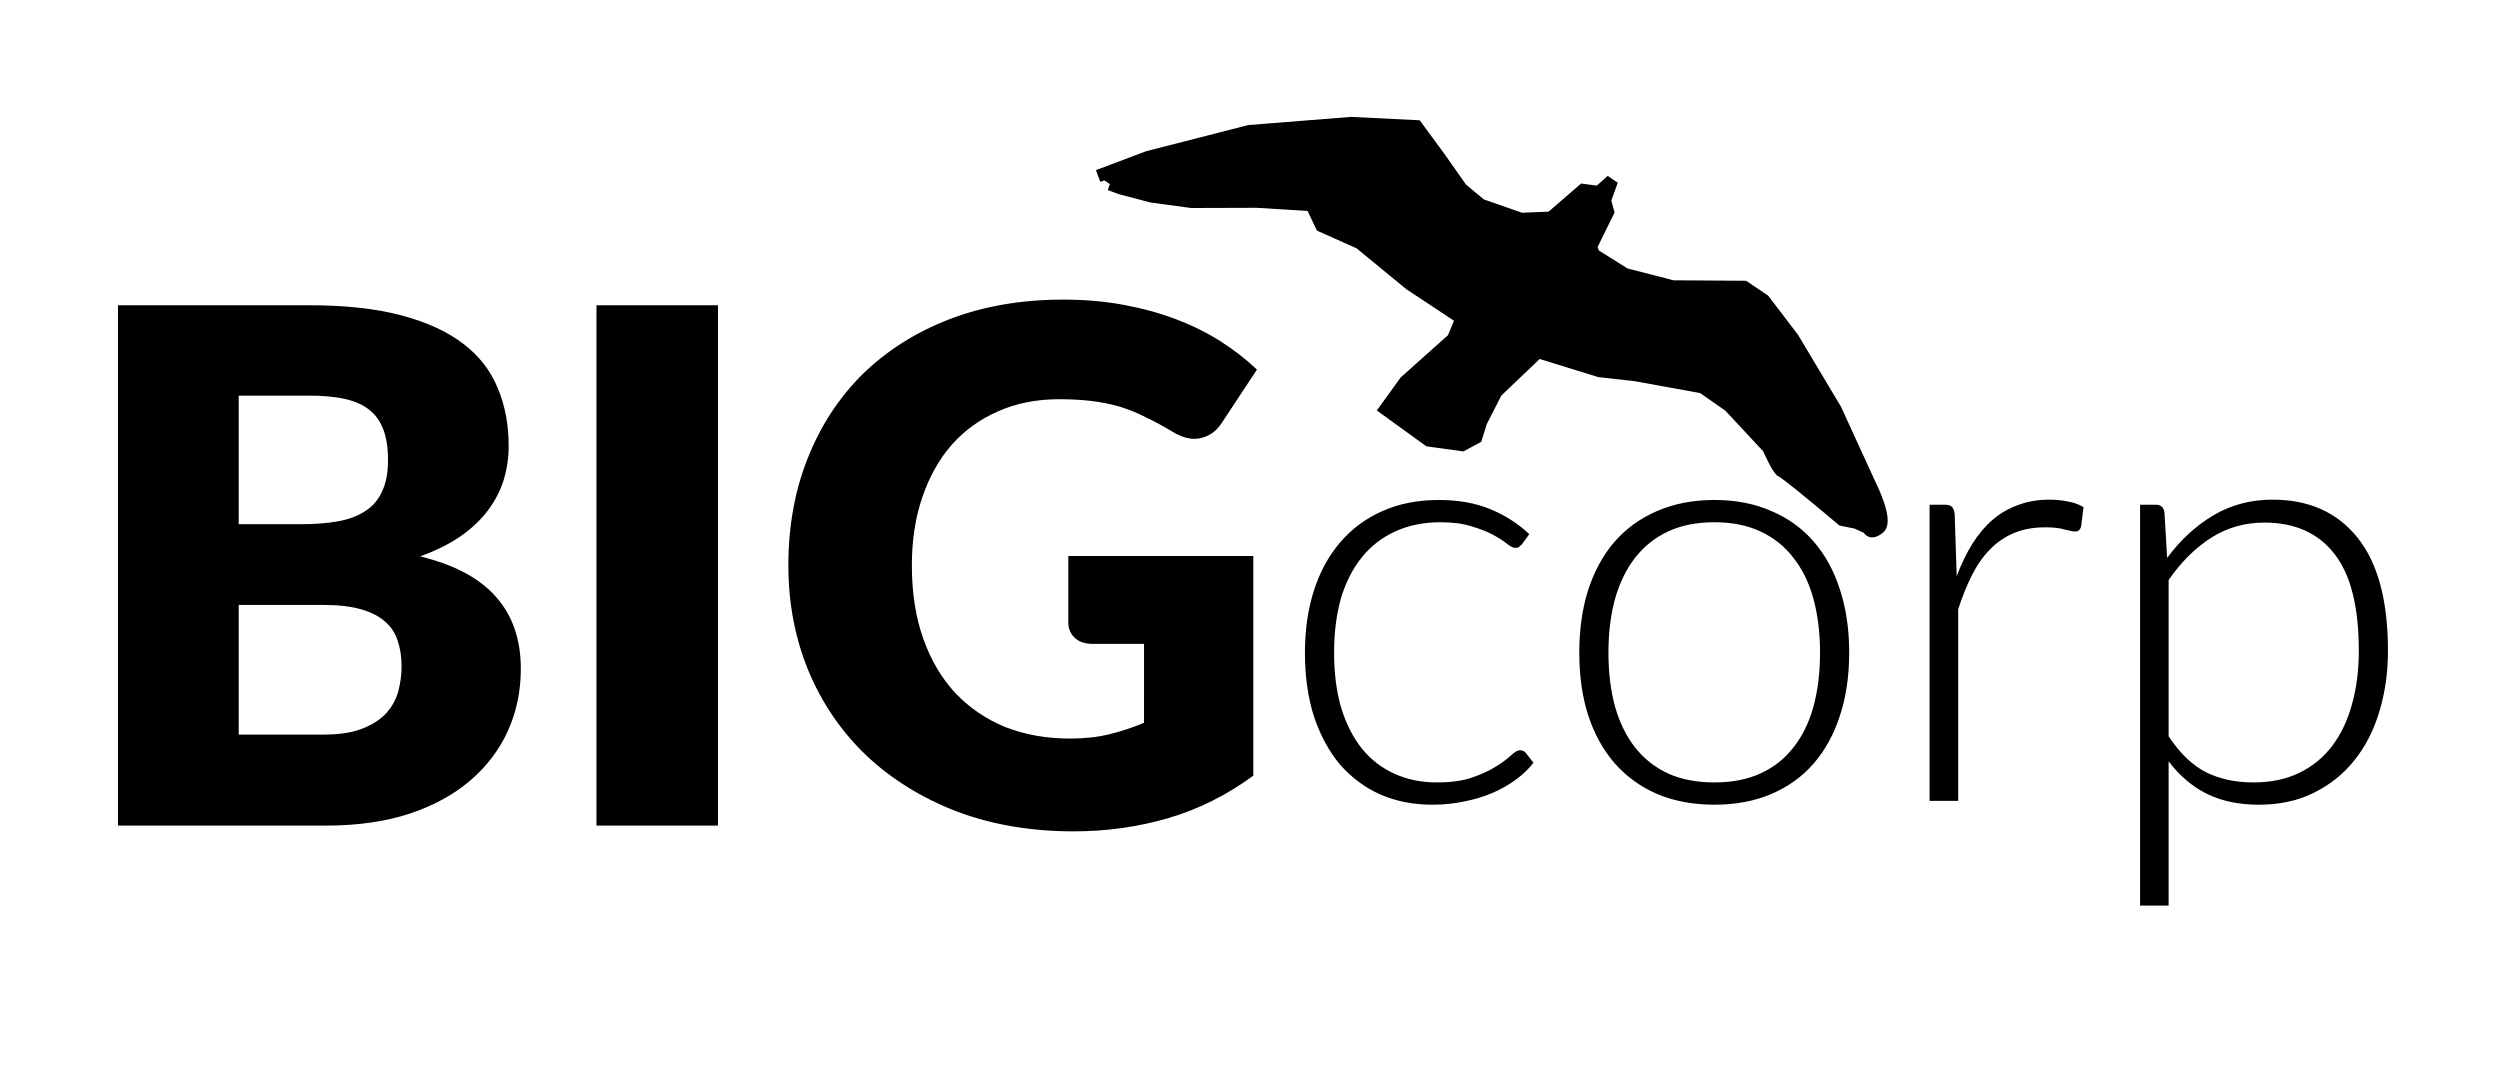 <svg xmlns="http://www.w3.org/2000/svg"
     width="140"
     height="60"
     viewBox="0 0 37.042 15.875">
    <g><path d="M1.748 12.233v-7.71h2.837q.799 0 1.36.149.56.148.915.418t.513.656q.164.386.164.862 0 .26-.074.503-.074.238-.232.45-.16.212-.408.386-.249.17-.598.297.762.185 1.127.603.365.413.365 1.063 0 .493-.19.916-.19.423-.561.74-.365.313-.905.493-.54.174-1.233.174zm1.789-3.27v1.921h1.26q.354 0 .576-.09.228-.09.355-.233.127-.143.174-.322.048-.18.048-.366 0-.211-.058-.38-.053-.17-.19-.286-.133-.117-.355-.18-.223-.064-.561-.064zm0-1.196h.931q.297 0 .535-.042.238-.042.402-.148.17-.106.254-.291.09-.185.09-.466 0-.275-.069-.455-.069-.185-.212-.296-.142-.111-.365-.16-.217-.047-.518-.047H3.537zM10.638 12.233h-1.8v-7.71h1.8zM18.57 11.493q-.592.434-1.264.63-.667.195-1.397.195-.953 0-1.736-.296-.778-.302-1.334-.826-.555-.529-.857-1.249-.301-.725-.301-1.571 0-.863.285-1.582.286-.725.815-1.25.535-.523 1.286-.814.757-.291 1.688-.291.482 0 .905.08.423.079.778.216.36.138.656.328.296.19.53.413l-.52.788q-.121.186-.317.228-.19.042-.413-.095-.211-.127-.402-.217-.185-.095-.38-.154-.197-.058-.414-.084-.217-.027-.486-.027-.503 0-.905.18-.402.175-.688.498-.28.322-.434.777-.154.45-.154 1.006 0 .614.17 1.09.17.476.476.804.312.328.74.503.435.17.959.17.322 0 .582-.064.264-.064.513-.17V9.54h-.762q-.17 0-.265-.09t-.095-.228v-.984h2.741v3.255z"
             style="-inkscape-font-specification:'Lato Heavy'"/></g>
    <g><path d="M22.55 8.065q-.023.022-.045.04-.018.013-.053.013-.044 0-.119-.058-.075-.061-.203-.132-.128-.07-.322-.128-.19-.062-.463-.062-.379 0-.674.137-.291.132-.494.384-.203.251-.309.608-.101.358-.101.803 0 .463.106.82.11.357.308.604.199.243.48.37.283.129.627.129.318 0 .53-.075.215-.075.352-.164.141-.088.22-.163.08-.075.133-.075.053 0 .088.044l.11.141q-.101.133-.256.247-.154.115-.348.199-.194.084-.423.128-.225.048-.472.048-.419 0-.767-.15-.344-.154-.596-.44-.247-.292-.388-.71-.136-.42-.136-.953 0-.503.132-.917.132-.415.388-.715t.622-.463q.37-.167.846-.167.428 0 .759.136.33.137.577.37zM25.402 7.408q.472 0 .842.163.375.159.63.454.256.296.389.714.136.415.136.93 0 .517-.136.931-.133.415-.388.71-.256.296-.631.455-.37.158-.842.158t-.847-.158q-.37-.16-.63-.455-.256-.295-.393-.71-.132-.414-.132-.93t.132-.93q.137-.42.392-.715.26-.295.631-.454.375-.163.847-.163zm0 4.185q.392 0 .683-.133.296-.136.49-.388.198-.251.295-.604.097-.357.097-.798 0-.437-.097-.794-.097-.357-.295-.608-.194-.256-.49-.393-.29-.137-.683-.137-.393 0-.688.137-.291.137-.49.393-.194.251-.295.608-.097.357-.097.794 0 .44.097.798.101.353.295.604.199.252.49.388.295.133.688.133zM28.59 11.866V7.478h.226q.075 0 .106.031.03.031.04.106l.03.922q.102-.27.23-.477.132-.211.3-.357.171-.145.378-.22.212-.08.468-.08.137 0 .269.027.132.022.234.084l-.036.29q-.022.071-.083.071-.053 0-.164-.03-.105-.032-.282-.032-.256 0-.454.08t-.353.234q-.154.15-.273.379-.115.225-.212.52v2.84zM31.709 13.418v-5.94h.233q.11 0 .128.11l.04.68q.29-.397.683-.631.393-.234.878-.234.807 0 1.257.56.454.56.454 1.68 0 .481-.128.9-.123.415-.37.723-.243.304-.6.48-.353.177-.816.177-.445 0-.772-.163-.326-.163-.564-.48v2.138zm1.843-5.675q-.437 0-.79.225-.352.225-.63.626v2.315q.251.38.556.534.304.15.7.15.389 0 .68-.142.29-.14.485-.396.198-.26.295-.618.102-.361.102-.794 0-.979-.362-1.437-.361-.463-1.036-.463z"
             style="-inkscape-font-specification:'Lato Light'"/></g>
    <path d="M16.271 2.608l.74-.279 1.501-.384 1.506-.12.969.048.338.46.328.466.287.238.598.209.444-.019.474-.41.233.031.194-.172-.106.292.047.171-.254.516.045.119.462.29.708.182 1.058.007.29.195.43.564.631 1.055.511 1.115s.268.53.135.639c-.133.108-.156.002-.156.002l-.176-.08-.212-.043-.175-.147-.175-.146s-.49-.407-.545-.427c-.055-.02-.198-.346-.198-.346l-.578-.62-.398-.278-.992-.18-.535-.06-.912-.282-.62.592-.226.445-.072.231-.203.11-.497-.068-.64-.463.293-.406.709-.633.127-.305-.765-.506-.745-.612-.567-.253-.147-.31-.813-.05-.966.003-.59-.08-.457-.12-.164-.06"
          stroke="#000" stroke-width=".186"/></svg>